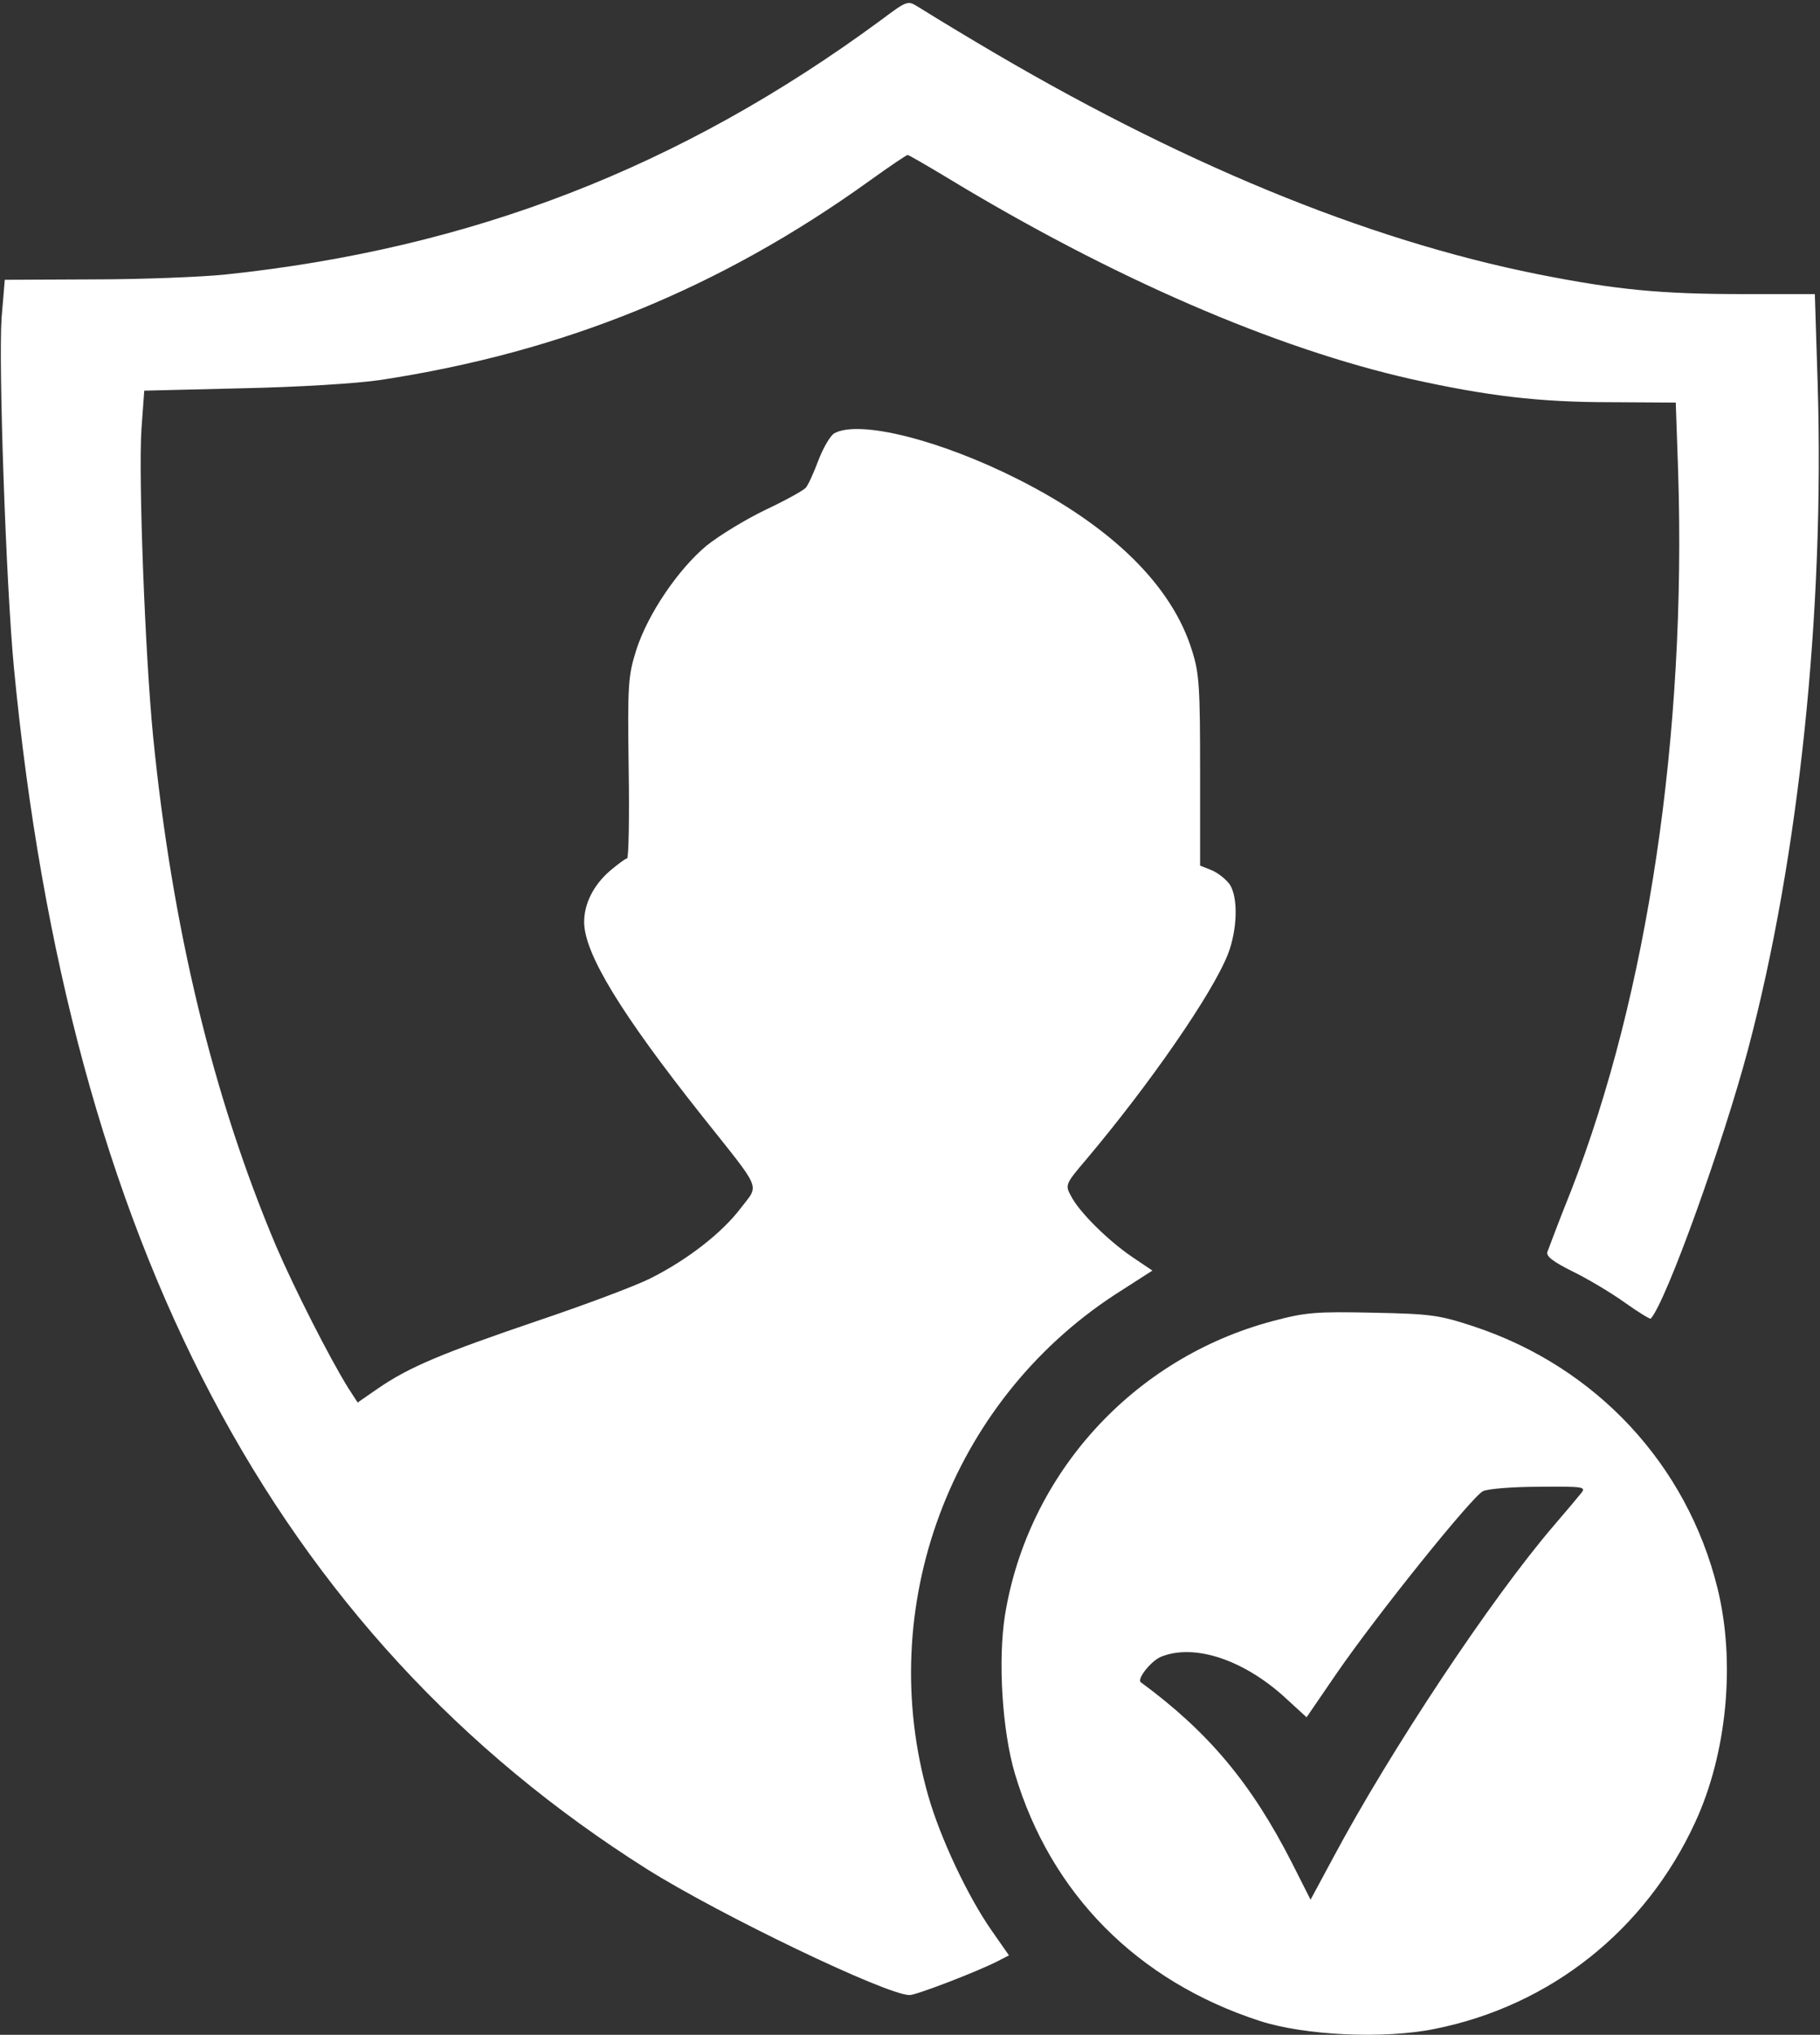 <?xml version="1.0" standalone="no"?>
<!DOCTYPE svg PUBLIC "-//W3C//DTD SVG 20010904//EN" "http://www.w3.org/TR/2001/REC-SVG-20010904/DTD/svg10.dtd">
<svg version="1.0" xmlns="http://www.w3.org/2000/svg" width="458pt" height="512pt" viewBox="0 0 458 512" preserveAspectRatio="xMidYMid meet">

<rect x="0" y="0" width="458" height="512" fill="#333333" stroke="none"/>

<g transform="translate(0,512) scale(0.1,-0.1)"
fill="#fff" stroke="none">
	<path d="M2215 5068 c-503 -370 -1030 -574 -1650 -639 -60 -6 -210 -12 -332 -12 l-221 -1 -8 -96 c-8 -116 11 -668 31 -880 139 -1448 657 -2432 1593 -3023 183 -115 603 -317 661 -317 17 0 173 60 223 86 l27 14 -44 63 c-60 86 -129 233 -159 338 -136 476 55 990 469 1261 l95 61 -52 35 c-60 41 -133 113 -153 153 -15 27 -14 30 38 91 161 191 318 418 357 517 24 62 26 142 5 175 -9 13 -29 29 -45 36 l-30 12 0 238 c0 209 -2 246 -20 302 -50 164 -202 313 -438 432 -196 99 -399 150 -462 116 -10 -5 -28 -36 -40 -67 -12 -32 -26 -63 -32 -70 -6 -7 -51 -32 -102 -56 -50 -24 -117 -65 -148 -90 -71 -59 -148 -172 -177 -263 -20 -64 -22 -84 -19 -297 2 -125 0 -227 -4 -227 -4 0 -24 -15 -44 -32 -41 -36 -64 -82 -64 -128 0 -79 93 -231 296 -487 154 -194 145 -171 98 -233 -47 -62 -134 -130 -228 -177 -38 -19 -166 -67 -285 -107 -238 -81 -320 -115 -399 -169 l-52 -36 -24 37 c-46 74 -135 249 -181 356 -159 376 -262 802 -310 1286 -20 206 -37 651 -29 771 l7 96 246 6 c142 3 289 12 349 21 459 70 853 230 1230 501 50 36 93 65 96 65 3 0 46 -25 96 -55 418 -254 830 -432 1172 -509 189 -42 320 -58 499 -58 l166 -1 6 -174 c21 -660 -77 -1316 -269 -1808 -31 -77 -57 -147 -60 -155 -4 -11 15 -25 63 -49 37 -18 96 -53 131 -78 35 -25 65 -43 66 -41 39 43 182 441 245 678 128 482 193 1104 175 1678 l-7 222 -179 0 c-211 0 -321 11 -518 50 -435 87 -907 282 -1410 582 -69 41 -136 82 -150 91 -26 16
	-27 16 -95 -35z"/>
	<path d="M3203 1796 c-351 -93 -616 -384 -674 -740 -18 -114 -7 -291 25 -399 90 -302 308 -522 616 -622 114 -37 314 -46 441 -20 290 58 530 248 655 520 80 173 102 403 56 589 -77 311 -305 556 -612 658 -88 29 -107 32 -255 35 -144 3 -169 1 -252 -21z m776 -433 c-8 -10 -39 -47 -70 -83 -156 -182 -410 -564 -555 -836 l-56 -104 -47 93 c-102 200 -210 329 -380 454 -11 8 25 53 50 64 85 35 213 -8 320 -109 l47 -43 76 111 c102 148 340 444 368 458 13 6 76 11 142 11 111 1 118 0 105 -16z"/>
</g>
</svg>
